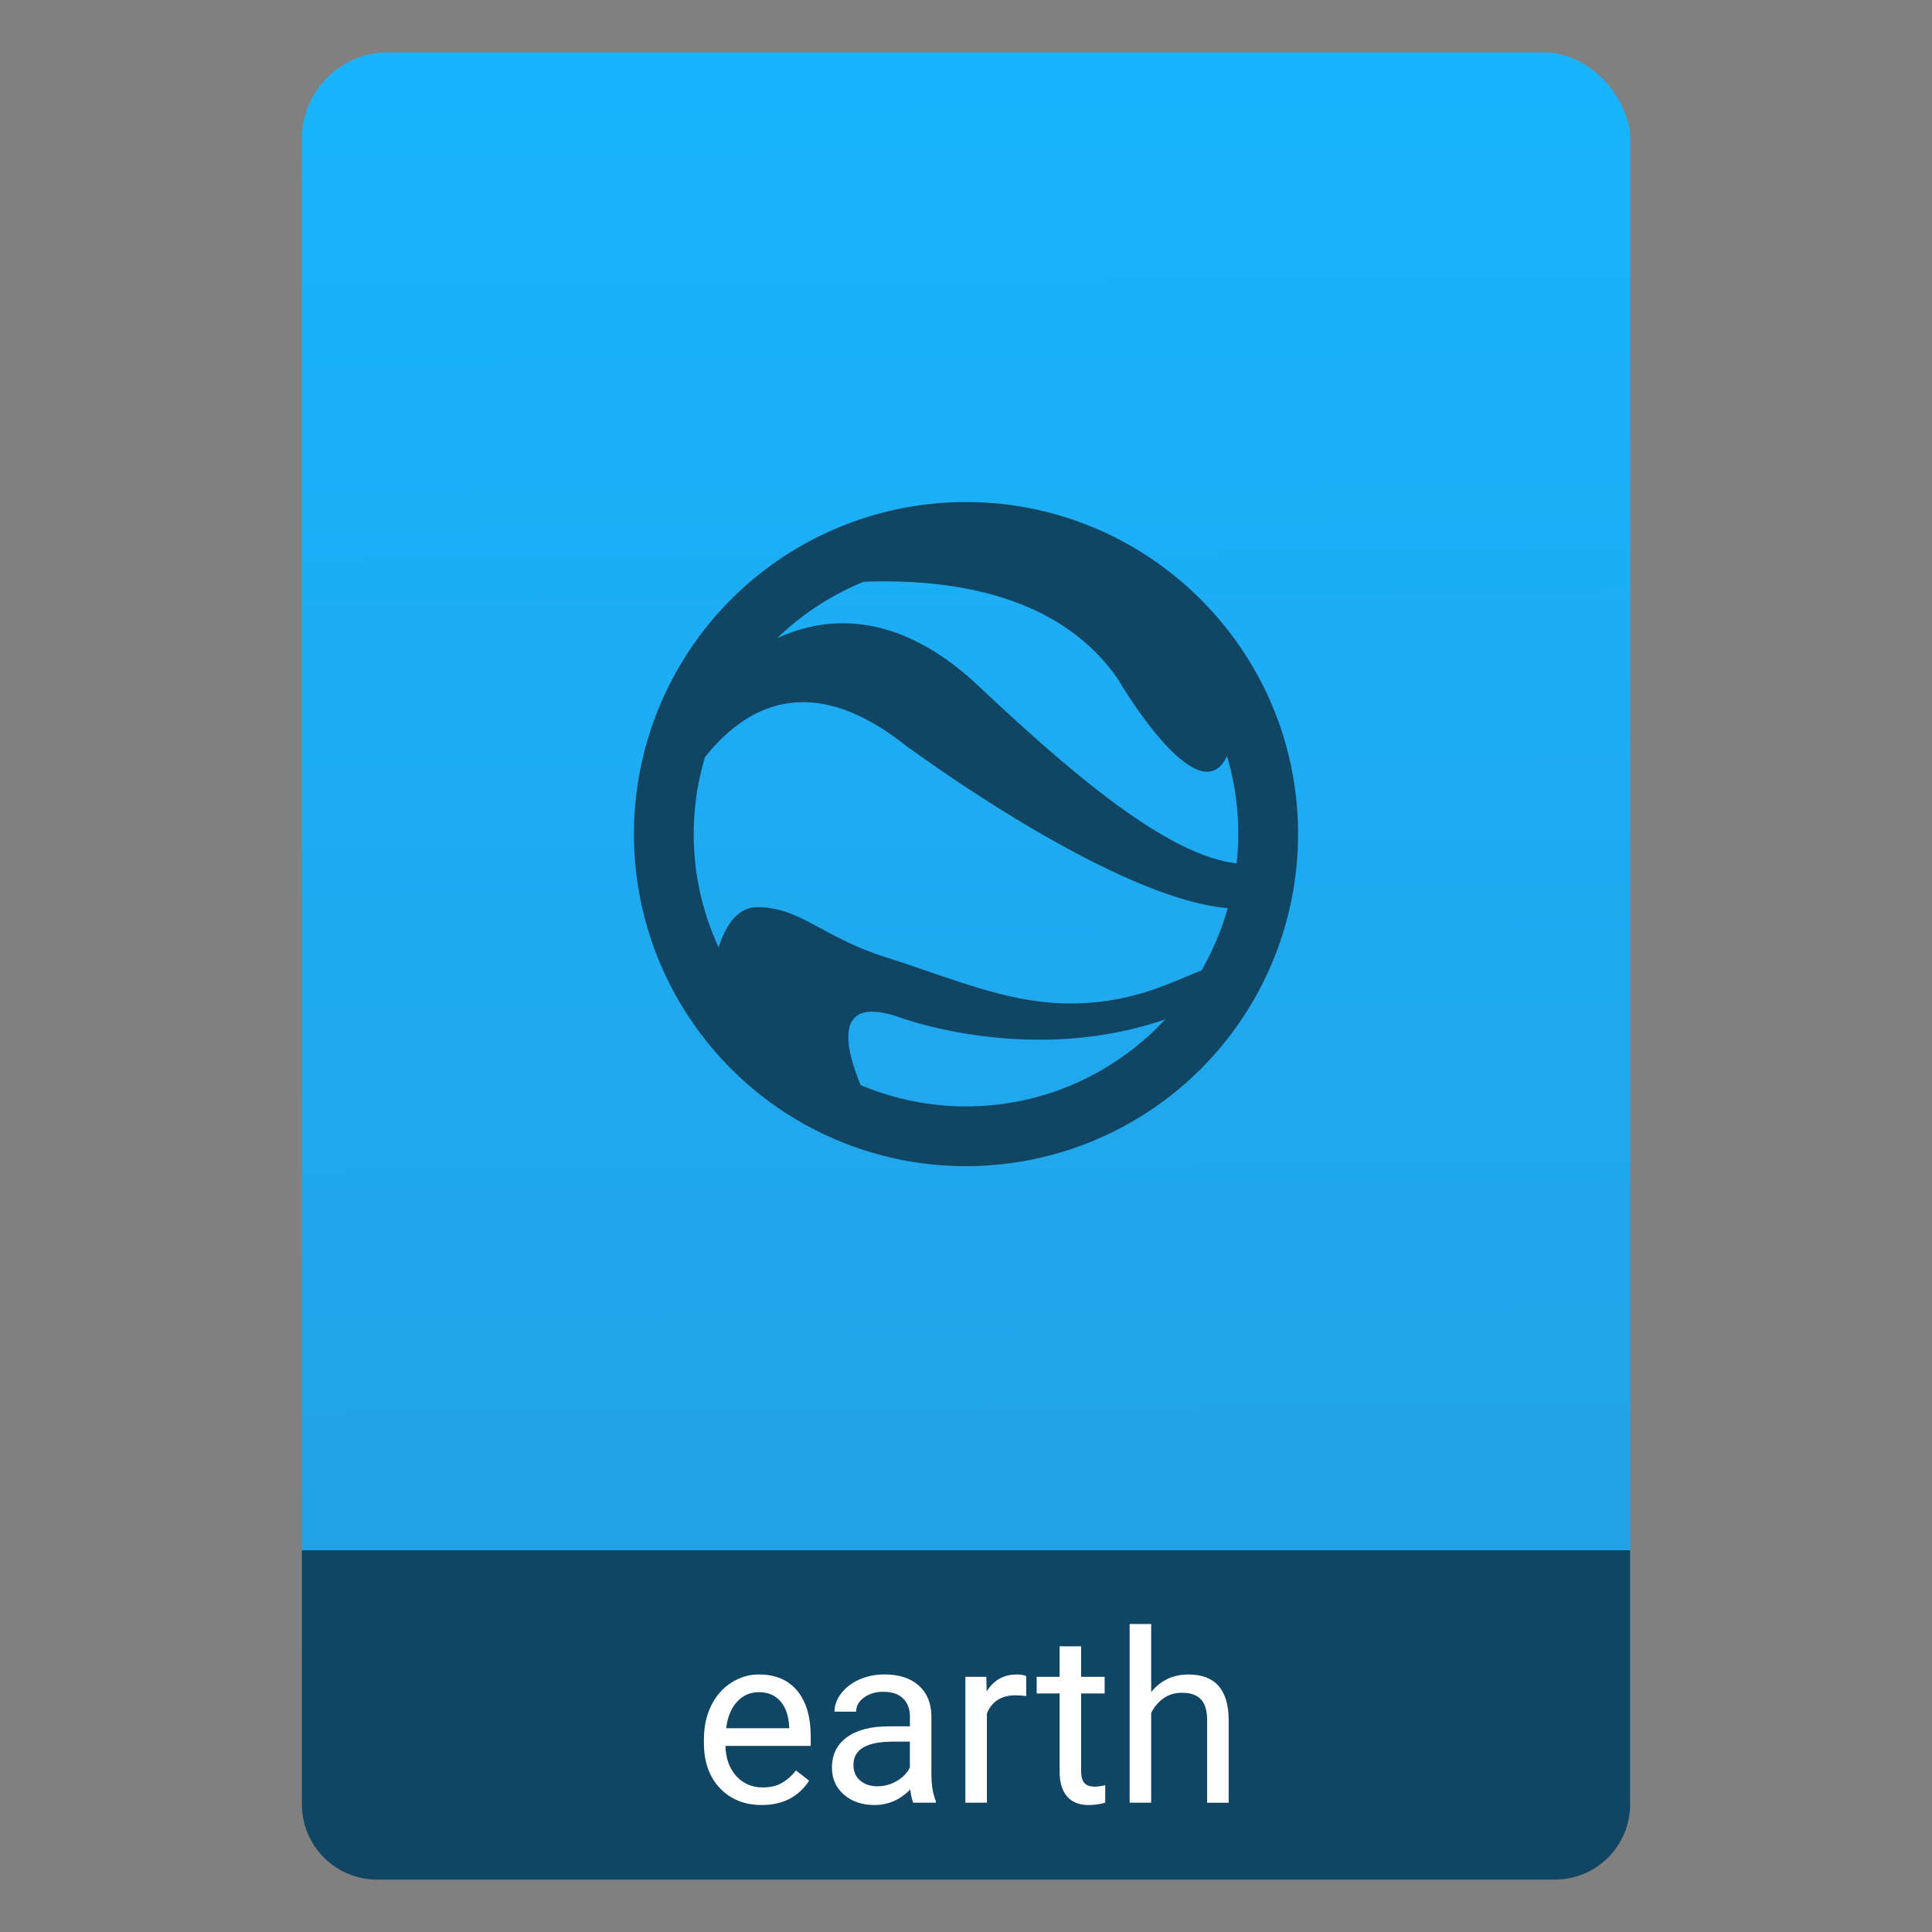 <svg height="64" viewBox="0 0 64 64" width="64" xmlns="http://www.w3.org/2000/svg" xmlns:xlink="http://www.w3.org/1999/xlink"><rect x="0" y="0" width="64" height="64" fill="#808080" stroke="none"/><linearGradient id="a" gradientTransform="matrix(1.075 0 0 1.179 113.081 -.169)" gradientUnits="userSpaceOnUse" x1="-74.929" x2="-75.26" y1="52.199" y2="2.356"><stop offset="0" stop-color="#259ee1"/><stop offset="1" stop-color="#19b4fd"/></linearGradient><rect fill="url(#a)" height="60.531" ry="2.864" width="44" x="10" y="1.734"/><path d="m10 51.353v5.713 2.199.5c0 1.385 1.115 2.5 2.5 2.5h39c1.385 0 2.5-1.115 2.5-2.5v-.5-2.199-5.713z" fill="#104563"/><path d="m32.44 22.747c-3.08-2.915-5.61-2.101-6.699-1.606.825-.792 1.793-1.43 2.871-1.87 3.058-.11 6.501.484 8.404 3.201 0 0 2.684 4.609 3.63 2.574.242.825.374 1.683.374 2.585 0 .33-.022.649-.055.968-2.233-.253-5.302-2.816-8.525-5.852m7.37 9.394c-1.034.407-2.31 1.1-4.356 1.1-2.068 0-3.883-.825-6.138-1.54-2.046-.649-2.816-1.65-4.224-1.65-.726 0-1.089.726-1.287 1.331-.528-1.144-.825-2.409-.825-3.751 0-.891.132-1.738.374-2.552 1.386-1.738 3.509-2.816 6.545-.462 0 0 6.853 5.126 10.769 5.467-.198.726-.495 1.397-.858 2.057m-7.81 4.51c-1.232 0-2.409-.253-3.487-.704-.682-1.628-.671-2.904 1.232-2.266 0 0 4.312 1.65 8.855.088-1.65 1.771-3.993 2.882-6.6 2.882m0-20.02a11 11 0 0 0 -11 11 11 11 0 0 0 11 11 11 11 0 0 0 11-11c0-6.083-4.95-11-11-11z" fill="#104563" stroke-width="1.1"/><g fill="#fff" transform="matrix(.74 0 0 .74 52.212 27.838)"><path d="m-36.461 43.183q-1.146 0-1.865-.75-.719-.755-.719-2.016v-.177q0-.839.318-1.495.323-.661.896-1.031.578-.375 1.25-.375 1.099 0 1.708.724.609.724.609 2.073v.401h-3.818q.021.833.484 1.349.469.51 1.188.51.51 0 .865-.208.354-.208.62-.552l.589.458q-.708 1.089-2.125 1.089zm-.12-5.052q-.583 0-.979.427-.396.422-.49 1.188h2.823v-.073q-.042-.734-.396-1.135-.354-.406-.958-.406z"/><path d="m-29.675 43.079q-.083-.167-.135-.594-.672.698-1.604.698-.833 0-1.37-.469-.531-.474-.531-1.198 0-.88.667-1.365.672-.49 1.885-.49h.938v-.443q0-.505-.302-.802-.302-.302-.891-.302-.516 0-.865.26-.349.26-.349.63h-.969q0-.422.297-.812.302-.396.812-.625.516-.229 1.13-.229.974 0 1.526.49.552.484.573 1.339v2.594q0 .776.198 1.234v.083zm-1.599-.734q.453 0 .859-.234.406-.234.589-.609v-1.156h-.755q-1.771 0-1.771 1.036 0 .453.302.708.302.255.776.255z"/><path d="m-24.618 38.308q-.219-.036-.474-.036-.948 0-1.286.807v4h-.964v-5.635h.938l.016.651q.474-.755 1.344-.755.281 0 .427.073z"/><path d="m-22.159 36.079v1.365h1.052v.745h-1.052v3.495q0 .339.141.51.141.167.479.167.167 0 .458-.062v.781q-.38.104-.74.104-.646 0-.974-.391-.328-.391-.328-1.109v-3.495h-1.026v-.745h1.026v-1.365z"/><path d="m-19.024 38.126q.641-.786 1.667-.786 1.786 0 1.802 2.016v3.724h-.964v-3.729q-.005-.609-.281-.901-.271-.292-.849-.292-.469 0-.823.25-.354.25-.552.656v4.016h-.964v-8h.964z"/></g></svg>